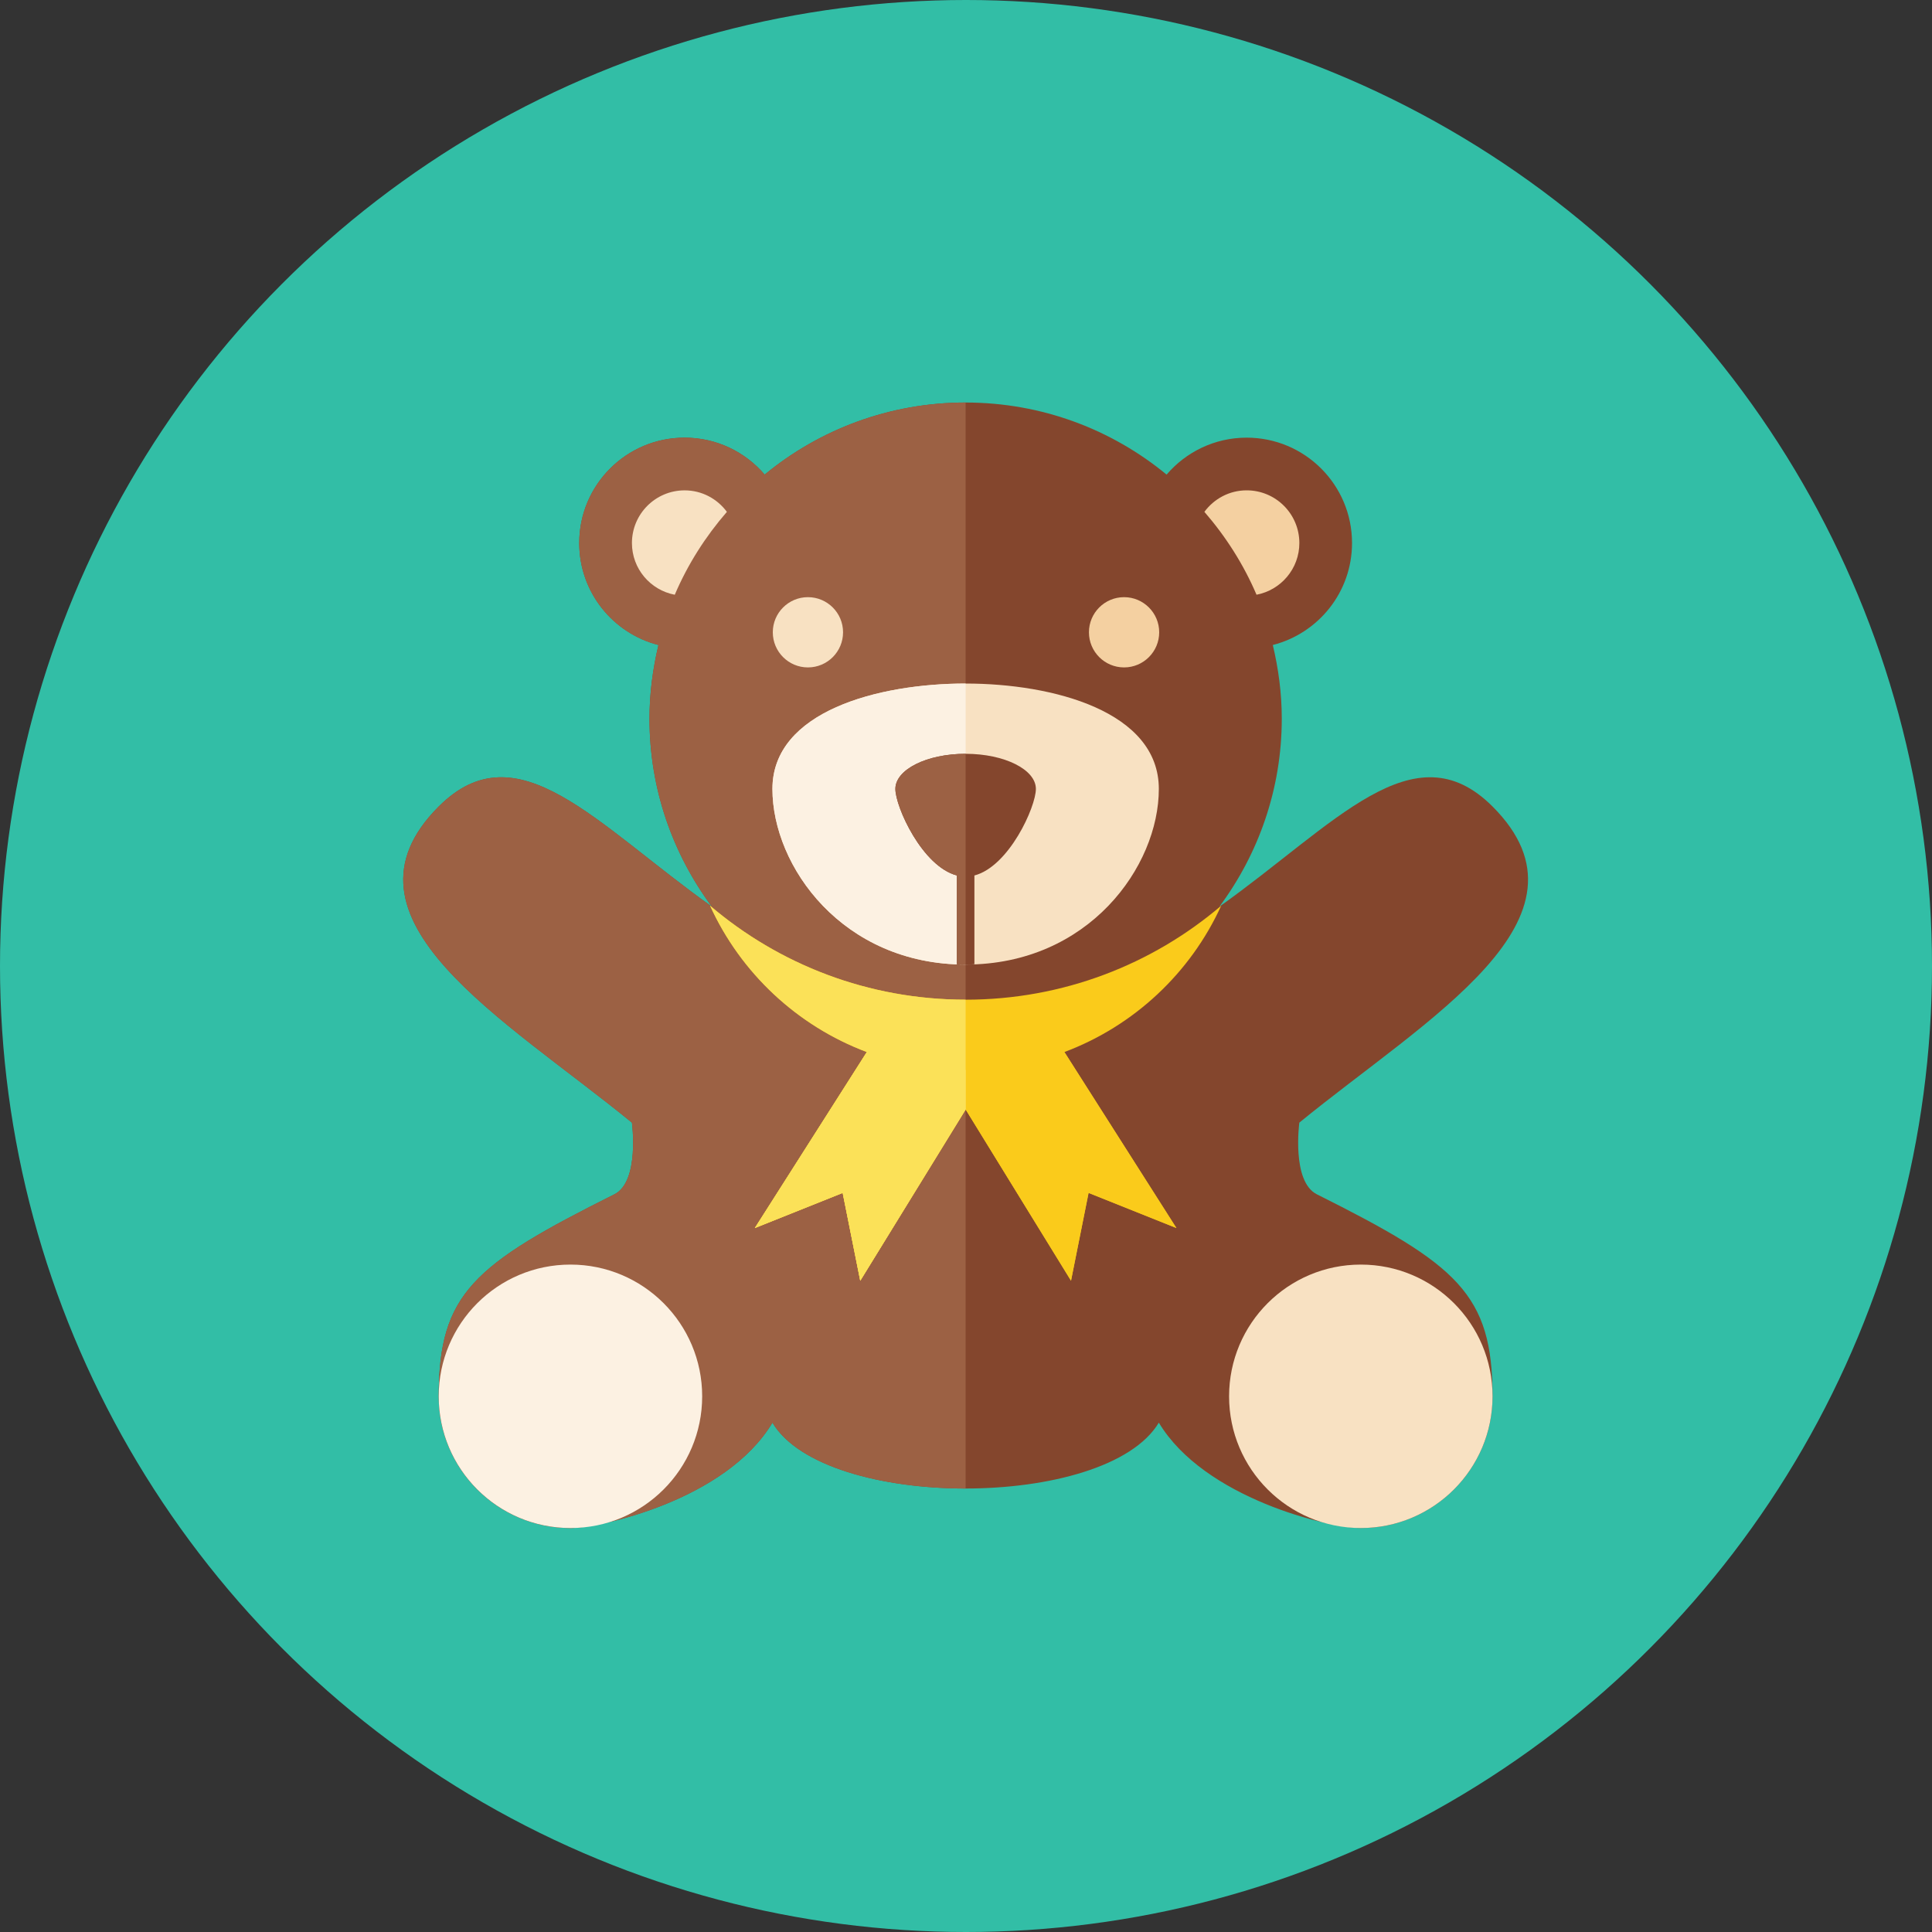 <?xml version="1.0" encoding="iso-8859-1"?>
<!-- Generator: Adobe Illustrator 17.1.0, SVG Export Plug-In . SVG Version: 6.00 Build 0)  -->
<!DOCTYPE svg PUBLIC "-//W3C//DTD SVG 1.0//EN" "http://www.w3.org/TR/2001/REC-SVG-20010904/DTD/svg10.dtd">
<svg version="1.0" xmlns="http://www.w3.org/2000/svg" xmlns:xlink="http://www.w3.org/1999/xlink" x="0px" y="0px" width="110px"
	 height="110px" viewBox="0 0 110 110" style="enable-background:new 0 0 110 110;" xml:space="preserve">
<rect x="0" y="0" width="110" height="110" fill="#333333" stroke="none"/>
<g id="Artboard">
</g>
<g id="Multicolor">
	<circle style="fill:#32BEA6;" cx="55" cy="55" r="55"/>
	<g>
		<g>
			<path style="fill:#84462D;" d="M74.979,68c-1.455-0.727-1-4.082-1-4.082c7.24-5.924,17.385-11.615,11-18
				c-4.482-4.482-8.946,1.001-15.552,5.703c2.222-2.994,3.552-6.688,3.552-10.703c0-1.447-0.189-2.846-0.511-4.194
				c2.592-0.663,4.511-3.007,4.511-5.806c0-3.314-2.686-6-6-6c-1.826,0-3.458,0.818-4.558,2.104
				c-3.11-2.564-7.096-4.104-11.442-4.104s-8.332,1.54-11.442,4.104c-1.1-1.287-2.732-2.104-4.558-2.104c-3.314,0-6,2.686-6,6
				c0,2.799,1.919,5.143,4.511,5.806c-0.322,1.348-0.511,2.747-0.511,4.194c0,4.014,1.33,7.709,3.552,10.703
				c-6.606-4.701-11.07-10.185-15.552-5.703c-6.385,6.385,3.76,12.076,11,18c0,0,0.455,3.354-1,4.082c-8,4-10,5.642-10,11.5
				c0,4.142,3.358,7.5,7.5,7.5c1.579,0,8.826-1.543,11.5-6c1.5,2.5,6.25,3.75,11,3.75s9.5-1.25,11-3.75c2.585,4.308,9.705,6,11.5,6
				c4.142,0,7.5-3.358,7.5-7.5C84.979,73.666,82.979,72,74.979,68z"/>
		</g>
		<g>
			<path style="fill:#9C6144;" d="M43.537,27.023c-1.1-1.287-2.732-2.104-4.558-2.104c-3.314,0-6,2.686-6,6
				c0,2.799,1.919,5.143,4.511,5.806c-0.322,1.348-0.511,2.747-0.511,4.194c0,4.014,1.33,7.709,3.552,10.703
				c-6.606-4.701-11.07-10.185-15.552-5.703c-6.385,6.385,3.76,12.076,11,18c0,0,0.455,3.354-1,4.082c-8,4-10,5.642-10,11.5
				c0,4.142,3.358,7.5,7.5,7.5c1.579,0,8.826-1.543,11.5-6c1.5,2.5,6.25,3.75,11,3.75V22.918
				C50.633,22.918,46.648,24.459,43.537,27.023z"/>
		</g>
		<g>
			<path style="fill:#FACB1B;" d="M69.529,51.568c-3.92,3.34-9,5.35-14.55,5.35s-10.63-2.01-14.55-5.35
				c1.749,3.83,4.962,6.843,8.926,8.331l-6.376,10.019l5-2l1,5l6-9.75l6,9.75l1-5l5,2l-6.376-10.019
				C64.567,58.411,67.781,55.398,69.529,51.568z"/>
		</g>
		<g>
			<path style="fill:#F4D0A1;" d="M70.979,27.918c-0.99,0-1.86,0.485-2.406,1.224c1.216,1.403,2.229,2.987,2.968,4.719
				c1.388-0.263,2.439-1.479,2.439-2.943C73.979,29.261,72.636,27.918,70.979,27.918z"/>
		</g>
		<g>
			<path style="fill:#F8E1C2;" d="M41.386,29.143c-0.546-0.739-1.417-1.224-2.406-1.224c-1.657,0-3,1.343-3,3
				c0,1.464,1.051,2.68,2.439,2.943C39.157,32.129,40.169,30.546,41.386,29.143z"/>
		</g>
		<g>
			<circle style="fill:#F8E1C2;" cx="46" cy="36" r="2"/>
		</g>
		<g>
			<circle style="fill:#F4D0A1;" cx="64" cy="36" r="2"/>
		</g>
		<g>
			<path style="fill:#F8E1C2;" d="M65.979,44.918c0,4.418-4,10-11,10s-11-5.582-11-10s6.029-6,11-6S65.979,40.5,65.979,44.918z"/>
		</g>
		<g>
			<circle style="fill:#F8E1C2;" cx="77.479" cy="79.5" r="7.5"/>
		</g>
		<g>
			<circle style="fill:#FCF1E2;" cx="32.479" cy="79.5" r="7.5"/>
		</g>
		<g>
			<path style="fill:#FACB1B;" d="M60.603,59.899c-1.843,0.692-3.77,1.019-5.624,1.019c-1.853,0-3.781-0.327-5.624-1.019
				l-6.376,10.019l5-2l1,5l6-9.75l6,9.75l1-5l5,2L60.603,59.899z"/>
		</g>
		<g>
			<path style="fill:#FBE158;" d="M40.429,51.568c1.749,3.83,4.962,6.843,8.926,8.331l-6.376,10.019l5-2l1,5l6-9.75v-6.25
				C49.429,56.918,44.349,54.908,40.429,51.568z"/>
		</g>
		<g>
			<path style="fill:#FBE158;" d="M49.355,59.899l-6.376,10.019l5-2l1,5l6-9.75v-2.25C53.126,60.918,51.199,60.591,49.355,59.899z"
				/>
		</g>
		<g>
			<path style="fill:#FCF1E2;" d="M43.979,44.918c0,4.418,4,10,11,10v-16C50.008,38.918,43.979,40.5,43.979,44.918z"/>
		</g>
		<g>
			<path style="fill:#84462D;" d="M58.979,44.918c0-1.105-1.791-2-4-2s-4,0.895-4,2c0,1.02,1.527,4.411,3.5,4.927V54.9
				c0.17,0.02,0.33,0.02,0.5,0.02s0.33,0,0.5-0.02v-5.054C57.452,49.33,58.979,45.938,58.979,44.918z"/>
		</g>
		<g>
			<path style="fill:#9C6144;" d="M50.979,44.918c0,1.02,1.527,4.411,3.5,4.927V54.9c0.17,0.02,0.33,0.02,0.5,0.02V42.918
				C52.77,42.918,50.979,43.814,50.979,44.918z"/>
		</g>
	</g>
</g>
</svg>

